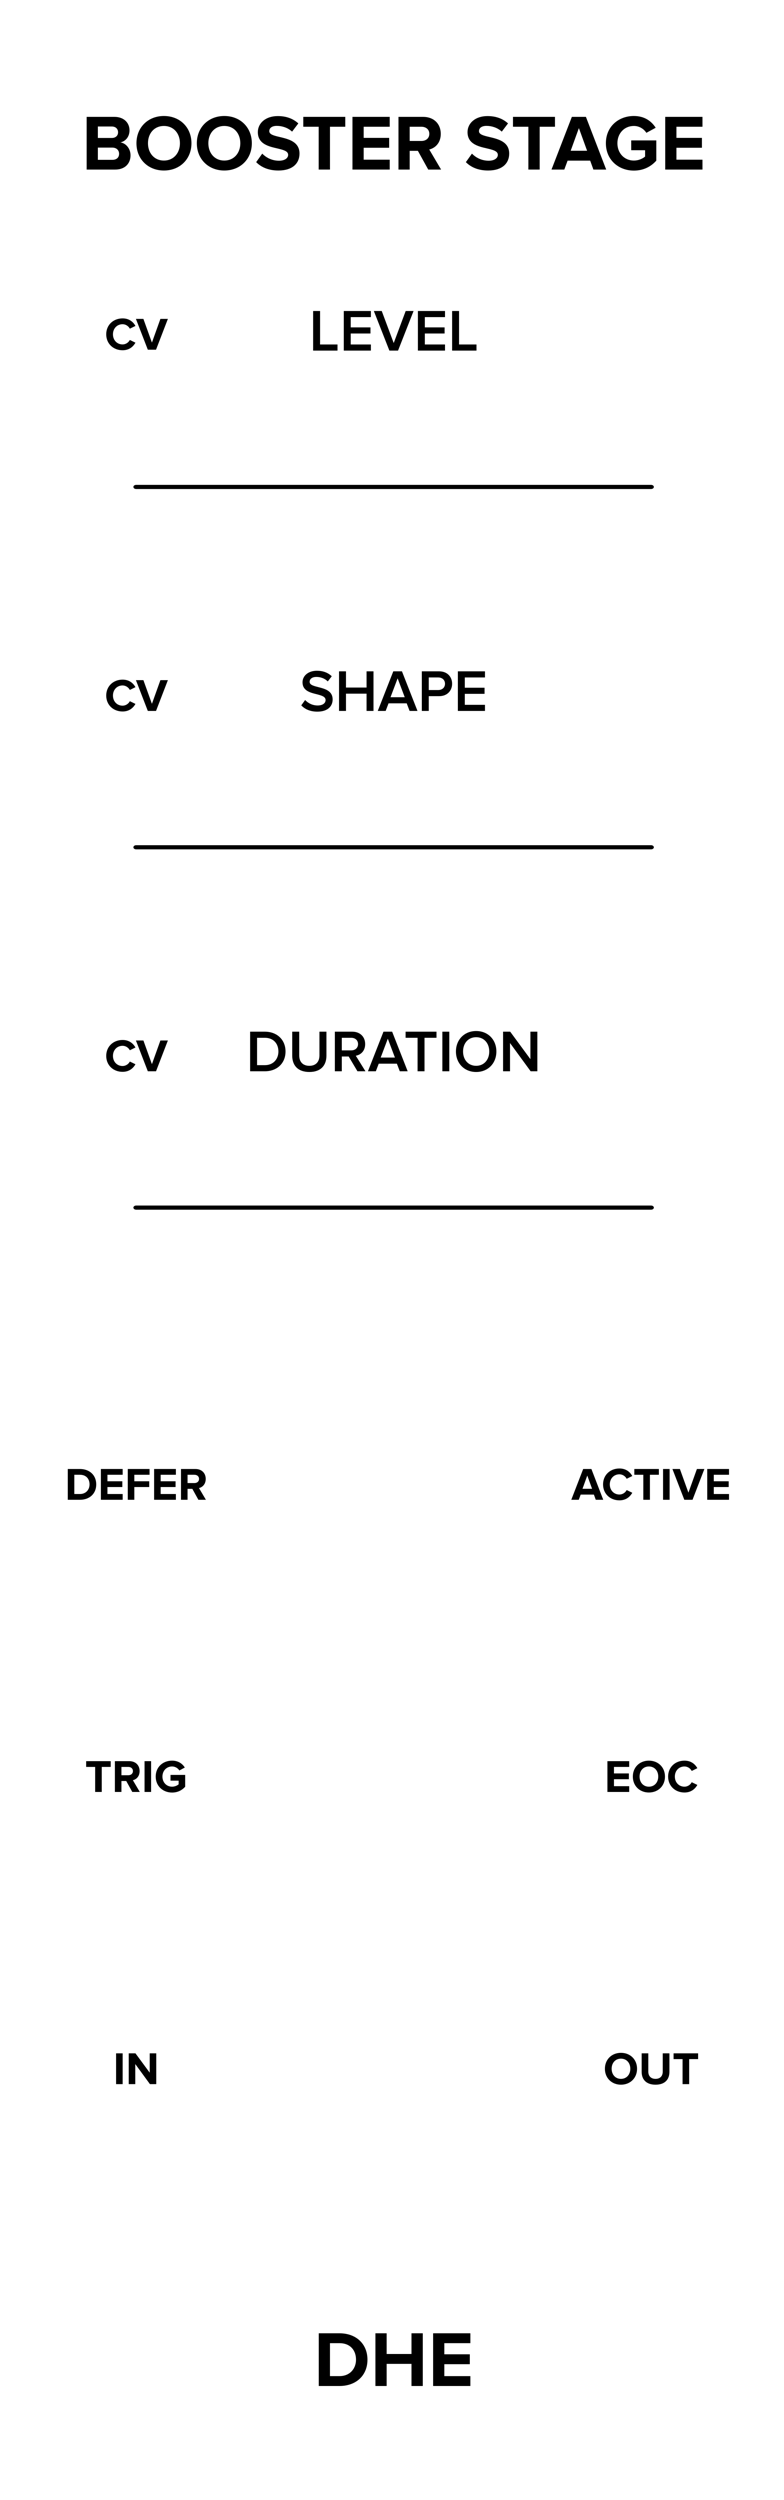 <?xml version="1.0" encoding="UTF-8" standalone="no"?>
<!DOCTYPE svg PUBLIC "-//W3C//DTD SVG 1.1//EN" "http://www.w3.org/Graphics/SVG/1.1/DTD/svg11.dtd">
<svg width="119px" height="379px" version="1.1" xmlns="http://www.w3.org/2000/svg" xmlns:xlink="http://www.w3.org/1999/xlink" xml:space="preserve" xmlns:serif="http://www.serif.com/" style="fill-rule:evenodd;clip-rule:evenodd;stroke-linecap:round;stroke-linejoin:round;stroke-miterlimit:8;">
    <rect width="100%" height="100%" fill="#808080" stroke="none"/>
    <g id="Layer-1" serif:id="Layer 1" transform="matrix(1,0,0,1,14.764,-742.805)">
        <g id="Background" transform="matrix(1.333,0,0,1,-15,3.61155e-05)">
            <rect x="0" y="742.52" width="90" height="380" style="fill:white;"/>
        </g>
        <g id="LABEL-OUT" serif:id="LABEL OUT">
            <g transform="matrix(1,0,0,1,53.41,1005.74)">
                <path id="LABEL-OUT-Stage" serif:id="LABEL OUT Stage" d="M23.642,50.682C23.642,52.089 24.671,53.097 26.078,53.097C27.492,53.097 28.521,52.089 28.521,50.682C28.521,49.275 27.492,48.267 26.078,48.267C24.671,48.267 23.642,49.275 23.642,50.682ZM27.499,50.682C27.499,51.55 26.939,52.215 26.078,52.215C25.217,52.215 24.664,51.55 24.664,50.682C24.664,49.807 25.217,49.149 26.078,49.149C26.939,49.149 27.499,49.807 27.499,50.682Z" style="fill-rule:nonzero;"/>
                <path d="M29.221,51.151C29.221,52.299 29.907,53.097 31.328,53.097C32.749,53.097 33.435,52.306 33.435,51.144L33.435,48.344L32.42,48.344L32.42,51.116C32.42,51.767 32.049,52.215 31.328,52.215C30.607,52.215 30.229,51.767 30.229,51.116L30.229,48.344L29.221,48.344L29.221,51.151Z" style="fill-rule:nonzero;"/>
                <path d="M35.43,53.013L36.431,53.013L36.431,49.219L37.789,49.219L37.789,48.344L34.065,48.344L34.065,49.219L35.43,49.219L35.43,53.013Z" style="fill-rule:nonzero;"/>
            </g>
            <g transform="matrix(1,0,0,1,41.02,961.446)">
                <path id="LABEL-OUT-EOC" serif:id="LABEL OUT EOC" d="M36.414,53.013L39.718,53.013L39.718,52.138L37.408,52.138L37.408,51.081L39.669,51.081L39.669,50.206L37.408,50.206L37.408,49.219L39.718,49.219L39.718,48.344L36.414,48.344L36.414,53.013Z" style="fill-rule:nonzero;"/>
                <path d="M40.271,50.682C40.271,52.089 41.3,53.097 42.707,53.097C44.121,53.097 45.15,52.089 45.15,50.682C45.15,49.275 44.121,48.267 42.707,48.267C41.3,48.267 40.271,49.275 40.271,50.682ZM44.128,50.682C44.128,51.55 43.568,52.215 42.707,52.215C41.846,52.215 41.293,51.55 41.293,50.682C41.293,49.807 41.846,49.149 42.707,49.149C43.568,49.149 44.128,49.807 44.128,50.682Z" style="fill-rule:nonzero;"/>
                <path d="M48.111,53.097C49.14,53.097 49.728,52.53 50.064,51.949L49.21,51.536C49.014,51.921 48.594,52.215 48.111,52.215C47.264,52.215 46.648,51.564 46.648,50.682C46.648,49.8 47.264,49.149 48.111,49.149C48.594,49.149 49.014,49.45 49.21,49.828L50.064,49.408C49.735,48.827 49.14,48.267 48.111,48.267C46.711,48.267 45.626,49.247 45.626,50.682C45.626,52.117 46.711,53.097 48.111,53.097Z" style="fill-rule:nonzero;"/>
            </g>
            <g transform="matrix(1,0,0,1,41.02,917.155)">
                <path id="LABEL-OUT-Active" serif:id="LABEL OUT Active" d="M34.646,53.013L35.78,53.013L33.981,48.344L32.735,48.344L30.929,53.013L32.063,53.013L32.357,52.222L34.359,52.222L34.646,53.013ZM33.358,49.338L34.086,51.347L32.63,51.347L33.358,49.338Z" style="fill-rule:nonzero;"/>
                <path d="M38.237,53.097C39.266,53.097 39.854,52.53 40.19,51.949L39.336,51.536C39.14,51.921 38.72,52.215 38.237,52.215C37.39,52.215 36.774,51.564 36.774,50.682C36.774,49.8 37.39,49.149 38.237,49.149C38.72,49.149 39.14,49.45 39.336,49.828L40.19,49.408C39.861,48.827 39.266,48.267 38.237,48.267C36.837,48.267 35.752,49.247 35.752,50.682C35.752,52.117 36.837,53.097 38.237,53.097Z" style="fill-rule:nonzero;"/>
                <path d="M41.863,53.013L42.864,53.013L42.864,49.219L44.222,49.219L44.222,48.344L40.498,48.344L40.498,49.219L41.863,49.219L41.863,53.013Z" style="fill-rule:nonzero;"/>
                <rect x="44.859" y="48.344" width="0.994" height="4.669" style="fill-rule:nonzero;"/>
                <path d="M48.086,53.013L49.332,53.013L51.131,48.344L49.997,48.344L48.709,51.935L47.414,48.344L46.28,48.344L48.086,53.013Z" style="fill-rule:nonzero;"/>
                <path d="M51.565,53.013L54.869,53.013L54.869,52.138L52.559,52.138L52.559,51.081L54.82,51.081L54.82,50.206L52.559,50.206L52.559,49.219L54.869,49.219L54.869,48.344L51.565,48.344L51.565,53.013Z" style="fill-rule:nonzero;"/>
            </g>
        </g>
        <g id="LABEL-IN" serif:id="LABEL IN">
            <g transform="matrix(1,0,0,1,-19.942,1005.74)">
                <rect id="LABEL-IN-Stage" serif:id="LABEL IN Stage" x="22.799" y="48.344" width="0.994" height="4.669" style="fill-rule:nonzero;"/>
                <path d="M27.937,53.013L28.896,53.013L28.896,48.344L27.902,48.344L27.902,51.277L25.739,48.344L24.717,48.344L24.717,53.013L25.711,53.013L25.711,49.968L27.937,53.013Z" style="fill-rule:nonzero;"/>
            </g>
            <g transform="matrix(1,0,0,1,-37.169,961.446)">
                <path id="LABEL-IN-Trig" serif:id="LABEL IN Trig" d="M36.848,53.013L37.849,53.013L37.849,49.219L39.207,49.219L39.207,48.344L35.483,48.344L35.483,49.219L36.848,49.219L36.848,53.013Z" style="fill-rule:nonzero;"/>
                <path d="M42.483,53.013L43.624,53.013L42.574,51.235C43.078,51.116 43.596,50.675 43.596,49.849C43.596,48.981 43.001,48.344 42.028,48.344L39.844,48.344L39.844,53.013L40.838,53.013L40.838,51.354L41.566,51.354L42.483,53.013ZM42.581,49.849C42.581,50.241 42.28,50.479 41.881,50.479L40.838,50.479L40.838,49.219L41.881,49.219C42.28,49.219 42.581,49.457 42.581,49.849Z" style="fill-rule:nonzero;"/>
                <rect x="44.345" y="48.344" width="0.994" height="4.669" style="fill-rule:nonzero;"/>
                <path d="M46.039,50.682C46.039,52.152 47.159,53.104 48.524,53.104C49.371,53.104 50.036,52.754 50.512,52.222L50.512,50.43L48.286,50.43L48.286,51.298L49.518,51.298L49.518,51.858C49.329,52.033 48.937,52.215 48.524,52.215C47.677,52.215 47.061,51.564 47.061,50.682C47.061,49.8 47.677,49.149 48.524,49.149C49.021,49.149 49.42,49.429 49.63,49.758L50.456,49.31C50.106,48.757 49.497,48.267 48.524,48.267C47.159,48.267 46.039,49.205 46.039,50.682Z" style="fill-rule:nonzero;"/>
            </g>
            <g transform="matrix(1,0,0,1,-37.169,917.155)">
                <path id="LABEL-IN-Defer" serif:id="LABEL IN Defer" d="M32.693,53.013L34.534,53.013C35.997,53.013 37.012,52.089 37.012,50.682C37.012,49.275 35.997,48.344 34.534,48.344L32.693,48.344L32.693,53.013ZM33.687,52.138L33.687,49.219L34.534,49.219C35.493,49.219 35.997,49.856 35.997,50.682C35.997,51.473 35.458,52.138 34.534,52.138L33.687,52.138Z" style="fill-rule:nonzero;"/>
                <path d="M37.719,53.013L41.023,53.013L41.023,52.138L38.713,52.138L38.713,51.081L40.974,51.081L40.974,50.206L38.713,50.206L38.713,49.219L41.023,49.219L41.023,48.344L37.719,48.344L37.719,53.013Z" style="fill-rule:nonzero;"/>
                <path d="M41.8,53.013L42.794,53.013L42.794,51.081L45.055,51.081L45.055,50.206L42.794,50.206L42.794,49.219L45.104,49.219L45.104,48.344L41.8,48.344L41.8,53.013Z" style="fill-rule:nonzero;"/>
                <path d="M45.797,53.013L49.101,53.013L49.101,52.138L46.791,52.138L46.791,51.081L49.052,51.081L49.052,50.206L46.791,50.206L46.791,49.219L49.101,49.219L49.101,48.344L45.797,48.344L45.797,53.013Z" style="fill-rule:nonzero;"/>
                <path d="M52.517,53.013L53.658,53.013L52.608,51.235C53.112,51.116 53.63,50.675 53.63,49.849C53.63,48.981 53.035,48.344 52.062,48.344L49.878,48.344L49.878,53.013L50.872,53.013L50.872,51.354L51.6,51.354L52.517,53.013ZM52.615,49.849C52.615,50.241 52.314,50.479 51.915,50.479L50.872,50.479L50.872,49.219L51.915,49.219C52.314,49.219 52.615,49.457 52.615,49.849Z" style="fill-rule:nonzero;"/>
            </g>
        </g>
        <g id="Links">
            <g id="LINK-Duration" serif:id="LINK Duration" transform="matrix(1.308,0,0,1,-33.189,850.989)">
                <path d="M29.882,74.887C47.683,74.887 71.844,74.887 89.646,74.887" style="stroke:black;stroke-width:0.63px;"/>
            </g>
            <g id="LINK-Shape" serif:id="LINK Shape" transform="matrix(1.308,0,0,1,-33.189,796.363)">
                <path d="M29.882,74.887C47.683,74.887 71.844,74.887 89.646,74.887" style="stroke:black;stroke-width:0.63px;"/>
            </g>
            <g id="LINK-Level" serif:id="LINK Level" transform="matrix(1.308,0,0,1,-33.189,741.737)">
                <path d="M29.882,74.887C47.683,74.887 71.844,74.887 89.646,74.887" style="stroke:black;stroke-width:0.63px;"/>
            </g>
        </g>
        <g id="CV" transform="matrix(1,0,0,1,-59.764,0)">
            <g transform="matrix(1,0,0,1,22.595,852.194)">
                <path id="LABEL-CV-Duration" serif:id="LABEL CV Duration" d="M41.013,53.097C42.042,53.097 42.63,52.53 42.966,51.949L42.112,51.536C41.916,51.921 41.496,52.215 41.013,52.215C40.166,52.215 39.55,51.564 39.55,50.682C39.55,49.8 40.166,49.149 41.013,49.149C41.496,49.149 41.916,49.45 42.112,49.828L42.966,49.408C42.637,48.827 42.042,48.267 41.013,48.267C39.613,48.267 38.528,49.247 38.528,50.682C38.528,52.117 39.613,53.097 41.013,53.097Z" style="fill-rule:nonzero;"/>
                <path d="M44.842,53.013L46.088,53.013L47.887,48.344L46.753,48.344L45.465,51.935L44.17,48.344L43.036,48.344L44.842,53.013Z" style="fill-rule:nonzero;"/>
            </g>
            <g transform="matrix(1,0,0,1,22.595,797.568)">
                <path id="LABEL-CV-Shape" serif:id="LABEL CV Shape" d="M41.013,53.097C42.042,53.097 42.63,52.53 42.966,51.949L42.112,51.536C41.916,51.921 41.496,52.215 41.013,52.215C40.166,52.215 39.55,51.564 39.55,50.682C39.55,49.8 40.166,49.149 41.013,49.149C41.496,49.149 41.916,49.45 42.112,49.828L42.966,49.408C42.637,48.827 42.042,48.267 41.013,48.267C39.613,48.267 38.528,49.247 38.528,50.682C38.528,52.117 39.613,53.097 41.013,53.097Z" style="fill-rule:nonzero;"/>
                <path d="M44.842,53.013L46.088,53.013L47.887,48.344L46.753,48.344L45.465,51.935L44.17,48.344L43.036,48.344L44.842,53.013Z" style="fill-rule:nonzero;"/>
            </g>
            <g transform="matrix(1,0,0,1,22.595,742.805)">
                <path id="LABEL-CV-Level" serif:id="LABEL CV Level" d="M41.013,53.097C42.042,53.097 42.63,52.53 42.966,51.949L42.112,51.536C41.916,51.921 41.496,52.215 41.013,52.215C40.166,52.215 39.55,51.564 39.55,50.682C39.55,49.8 40.166,49.149 41.013,49.149C41.496,49.149 41.916,49.45 42.112,49.828L42.966,49.408C42.637,48.827 42.042,48.267 41.013,48.267C39.613,48.267 38.528,49.247 38.528,50.682C38.528,52.117 39.613,53.097 41.013,53.097Z" style="fill-rule:nonzero;"/>
                <path d="M44.842,53.013L46.088,53.013L47.887,48.344L46.753,48.344L45.465,51.935L44.17,48.344L43.036,48.344L44.842,53.013Z" style="fill-rule:nonzero;"/>
            </g>
        </g>
        <g id="Knob-Labels" serif:id="Knob Labels">
            <g transform="matrix(1,0,0,1,1.926,852.194)">
                <path id="LABEL-Duration" serif:id="LABEL Duration" d="M21.276,53.013L23.508,53.013C25.38,53.013 26.649,51.78 26.649,50.016C26.649,48.252 25.38,47.01 23.508,47.01L21.276,47.01L21.276,53.013ZM22.329,52.086L22.329,47.937L23.508,47.937C24.849,47.937 25.569,48.855 25.569,50.016C25.569,51.15 24.813,52.086 23.508,52.086L22.329,52.086Z" style="fill-rule:nonzero;"/>
                <path d="M27.666,50.646C27.666,52.122 28.521,53.121 30.267,53.121C32.004,53.121 32.859,52.131 32.859,50.637L32.859,47.01L31.797,47.01L31.797,50.61C31.797,51.564 31.266,52.185 30.267,52.185C29.259,52.185 28.728,51.564 28.728,50.61L28.728,47.01L27.666,47.01L27.666,50.646Z" style="fill-rule:nonzero;"/>
                <path d="M37.566,53.013L38.781,53.013L37.314,50.655C38.034,50.538 38.736,49.962 38.736,48.891C38.736,47.784 37.962,47.01 36.774,47.01L34.137,47.01L34.137,53.013L35.19,53.013L35.19,50.772L36.234,50.772L37.566,53.013ZM37.656,48.891C37.656,49.467 37.224,49.845 36.63,49.845L35.19,49.845L35.19,47.937L36.63,47.937C37.224,47.937 37.656,48.315 37.656,48.891Z" style="fill-rule:nonzero;"/>
                <path d="M43.992,53.013L45.189,53.013L42.831,47.01L41.517,47.01L39.159,53.013L40.356,53.013L40.797,51.861L43.551,51.861L43.992,53.013ZM42.174,48.072L43.254,50.934L41.094,50.934L42.174,48.072Z" style="fill-rule:nonzero;"/>
                <path d="M46.692,53.013L47.745,53.013L47.745,47.937L49.563,47.937L49.563,47.01L44.874,47.01L44.874,47.937L46.692,47.937L46.692,53.013Z" style="fill-rule:nonzero;"/>
                <rect x="50.454" y="47.01" width="1.053" height="6.003" style="fill-rule:nonzero;"/>
                <path d="M52.515,50.016C52.515,51.807 53.784,53.121 55.584,53.121C57.384,53.121 58.653,51.807 58.653,50.016C58.653,48.225 57.384,46.911 55.584,46.911C53.784,46.911 52.515,48.225 52.515,50.016ZM57.573,50.016C57.573,51.249 56.79,52.185 55.584,52.185C54.369,52.185 53.595,51.249 53.595,50.016C53.595,48.774 54.369,47.847 55.584,47.847C56.79,47.847 57.573,48.774 57.573,50.016Z" style="fill-rule:nonzero;"/>
                <path d="M63.855,53.013L64.872,53.013L64.872,47.01L63.819,47.01L63.819,51.177L60.75,47.01L59.67,47.01L59.67,53.013L60.723,53.013L60.723,48.729L63.855,53.013Z" style="fill-rule:nonzero;"/>
            </g>
            <g transform="matrix(1,0,0,1,1.926,797.568)">
                <path id="LABEL-Shape" serif:id="LABEL Shape" d="M29.039,52.167C29.57,52.734 30.371,53.121 31.478,53.121C33.098,53.121 33.8,52.266 33.8,51.267C33.8,49.962 32.621,49.656 31.631,49.404C30.92,49.224 30.308,49.071 30.308,48.603C30.308,48.153 30.704,47.856 31.325,47.856C31.955,47.856 32.594,48.072 33.062,48.54L33.665,47.757C33.107,47.217 32.351,46.92 31.415,46.92C30.101,46.92 29.228,47.685 29.228,48.675C29.228,49.944 30.38,50.232 31.361,50.475C32.09,50.664 32.729,50.826 32.729,51.366C32.729,51.762 32.387,52.185 31.523,52.185C30.686,52.185 30.038,51.798 29.624,51.357L29.039,52.167Z" style="fill-rule:nonzero;"/>
                <path d="M38.948,53.013L40.001,53.013L40.001,47.01L38.948,47.01L38.948,49.467L35.825,49.467L35.825,47.01L34.772,47.01L34.772,53.013L35.825,53.013L35.825,50.394L38.948,50.394L38.948,53.013Z" style="fill-rule:nonzero;"/>
                <path d="M45.482,53.013L46.679,53.013L44.321,47.01L43.007,47.01L40.649,53.013L41.846,53.013L42.287,51.861L45.041,51.861L45.482,53.013ZM43.664,48.072L44.744,50.934L42.584,50.934L43.664,48.072Z" style="fill-rule:nonzero;"/>
                <path d="M47.336,53.013L48.389,53.013L48.389,50.772L49.973,50.772C51.224,50.772 51.935,49.908 51.935,48.891C51.935,47.874 51.233,47.01 49.973,47.01L47.336,47.01L47.336,53.013ZM50.855,48.891C50.855,49.467 50.423,49.845 49.829,49.845L48.389,49.845L48.389,47.937L49.829,47.937C50.423,47.937 50.855,48.315 50.855,48.891Z" style="fill-rule:nonzero;"/>
                <path d="M52.808,53.013L56.921,53.013L56.921,52.086L53.861,52.086L53.861,50.421L56.858,50.421L56.858,49.494L53.861,49.494L53.861,47.937L56.921,47.937L56.921,47.01L52.808,47.01L52.808,53.013Z" style="fill-rule:nonzero;"/>
            </g>
            <g transform="matrix(1,0,0,1,1.926,742.942)">
                <path id="LABEL-Level" serif:id="LABEL Level" d="M30.839,53.013L34.538,53.013L34.538,52.086L31.892,52.086L31.892,47.01L30.839,47.01L30.839,53.013Z" style="fill-rule:nonzero;"/>
                <path d="M35.492,53.013L39.605,53.013L39.605,52.086L36.545,52.086L36.545,50.421L39.542,50.421L39.542,49.494L36.545,49.494L36.545,47.937L39.605,47.937L39.605,47.01L35.492,47.01L35.492,53.013Z" style="fill-rule:nonzero;"/>
                <path d="M42.413,53.013L43.727,53.013L46.085,47.01L44.888,47.01L43.07,51.87L41.252,47.01L40.055,47.01L42.413,53.013Z" style="fill-rule:nonzero;"/>
                <path d="M46.742,53.013L50.855,53.013L50.855,52.086L47.795,52.086L47.795,50.421L50.792,50.421L50.792,49.494L47.795,49.494L47.795,47.937L50.855,47.937L50.855,47.01L46.742,47.01L46.742,53.013Z" style="fill-rule:nonzero;"/>
                <path d="M51.935,53.013L55.634,53.013L55.634,52.086L52.988,52.086L52.988,47.01L51.935,47.01L51.935,53.013Z" style="fill-rule:nonzero;"/>
            </g>
        </g>
        <g id="Titles">
            <g transform="matrix(1,0,0,1,8.73,1059.39)">
                <path id="DHE" d="M24.89,45.124L28.04,45.124C30.544,45.124 32.281,43.543 32.281,41.135C32.281,38.727 30.544,37.134 28.04,37.134L24.89,37.134L24.89,45.124ZM26.591,43.627L26.591,38.631L28.04,38.631C29.682,38.631 30.544,39.721 30.544,41.135C30.544,42.489 29.622,43.627 28.04,43.627L26.591,43.627Z" style="fill-rule:nonzero;"/>
                <path d="M38.965,45.124L40.678,45.124L40.678,37.134L38.965,37.134L38.965,40.272L35.192,40.272L35.192,37.134L33.491,37.134L33.491,45.124L35.192,45.124L35.192,41.77L38.965,41.77L38.965,45.124Z" style="fill-rule:nonzero;"/>
                <path d="M42.248,45.124L47.902,45.124L47.902,43.627L43.949,43.627L43.949,41.818L47.818,41.818L47.818,40.32L43.949,40.32L43.949,38.631L47.902,38.631L47.902,37.134L42.248,37.134L42.248,45.124Z" style="fill-rule:nonzero;"/>
            </g>
            <g transform="matrix(1,0,0,1,-22.301,728.36)">
                <path id="Title" d="M20.69,40.151L25.026,40.151C26.548,40.151 27.35,39.193 27.35,37.995C27.35,36.989 26.667,36.162 25.817,36.03C26.572,35.875 27.195,35.204 27.195,34.198C27.195,33.132 26.416,32.161 24.895,32.161L20.69,32.161L20.69,40.151ZM22.391,35.36L22.391,33.623L24.523,33.623C25.098,33.623 25.458,33.994 25.458,34.497C25.458,35 25.098,35.36 24.523,35.36L22.391,35.36ZM22.391,38.678L22.391,36.821L24.583,36.821C25.254,36.821 25.613,37.252 25.613,37.755C25.613,38.33 25.23,38.678 24.583,38.678L22.391,38.678Z" style="fill-rule:nonzero;"/>
                <path d="M28.249,36.162C28.249,38.57 30.01,40.295 32.417,40.295C34.837,40.295 36.598,38.57 36.598,36.162C36.598,33.754 34.837,32.029 32.417,32.029C30.01,32.029 28.249,33.754 28.249,36.162ZM34.849,36.162C34.849,37.648 33.891,38.786 32.417,38.786C30.944,38.786 29.998,37.648 29.998,36.162C29.998,34.665 30.944,33.539 32.417,33.539C33.891,33.539 34.849,34.665 34.849,36.162Z" style="fill-rule:nonzero;"/>
                <path d="M37.413,36.162C37.413,38.57 39.174,40.295 41.581,40.295C44.001,40.295 45.762,38.57 45.762,36.162C45.762,33.754 44.001,32.029 41.581,32.029C39.174,32.029 37.413,33.754 37.413,36.162ZM44.013,36.162C44.013,37.648 43.055,38.786 41.581,38.786C40.108,38.786 39.162,37.648 39.162,36.162C39.162,34.665 40.108,33.539 41.581,33.539C43.055,33.539 44.013,34.665 44.013,36.162Z" style="fill-rule:nonzero;"/>
                <path d="M46.421,39.025C47.164,39.78 48.266,40.295 49.799,40.295C51.955,40.295 52.998,39.193 52.998,37.732C52.998,35.923 51.321,35.527 50.003,35.216C49.14,35.012 48.41,34.845 48.41,34.329C48.41,33.85 48.817,33.527 49.548,33.527C50.362,33.527 51.225,33.802 51.872,34.401L52.818,33.155C52.027,32.425 50.973,32.041 49.703,32.041C47.823,32.041 46.673,33.144 46.673,34.473C46.673,36.294 48.35,36.653 49.655,36.953C50.53,37.169 51.273,37.336 51.273,37.923C51.273,38.378 50.817,38.81 49.883,38.81C48.781,38.81 47.906,38.319 47.343,37.732L46.421,39.025Z" style="fill-rule:nonzero;"/>
                <path d="M55.909,40.151L57.622,40.151L57.622,33.659L59.946,33.659L59.946,32.161L53.573,32.161L53.573,33.659L55.909,33.659L55.909,40.151Z" style="fill-rule:nonzero;"/>
                <path d="M61.036,40.151L66.69,40.151L66.69,38.654L62.737,38.654L62.737,36.845L66.606,36.845L66.606,35.348L62.737,35.348L62.737,33.659L66.69,33.659L66.69,32.161L61.036,32.161L61.036,40.151Z" style="fill-rule:nonzero;"/>
                <path d="M72.536,40.151L74.488,40.151L72.691,37.109C73.554,36.905 74.44,36.15 74.44,34.737C74.44,33.251 73.422,32.161 71.757,32.161L68.02,32.161L68.02,40.151L69.721,40.151L69.721,37.312L70.966,37.312L72.536,40.151ZM72.703,34.737C72.703,35.408 72.188,35.815 71.505,35.815L69.721,35.815L69.721,33.659L71.505,33.659C72.188,33.659 72.703,34.066 72.703,34.737Z" style="fill-rule:nonzero;"/>
                <path d="M78.25,39.025C78.992,39.78 80.095,40.295 81.628,40.295C83.784,40.295 84.826,39.193 84.826,37.732C84.826,35.923 83.149,35.527 81.831,35.216C80.969,35.012 80.238,34.845 80.238,34.329C80.238,33.85 80.646,33.527 81.376,33.527C82.191,33.527 83.053,33.802 83.7,34.401L84.647,33.155C83.856,32.425 82.802,32.041 81.532,32.041C79.651,32.041 78.501,33.144 78.501,34.473C78.501,36.294 80.178,36.653 81.484,36.953C82.359,37.169 83.101,37.336 83.101,37.923C83.101,38.378 82.646,38.81 81.712,38.81C80.61,38.81 79.735,38.319 79.172,37.732L78.25,39.025Z" style="fill-rule:nonzero;"/>
                <path d="M87.737,40.151L89.45,40.151L89.45,33.659L91.774,33.659L91.774,32.161L85.401,32.161L85.401,33.659L87.737,33.659L87.737,40.151Z" style="fill-rule:nonzero;"/>
                <path d="M97.608,40.151L99.549,40.151L96.47,32.161L94.338,32.161L91.247,40.151L93.188,40.151L93.691,38.798L97.117,38.798L97.608,40.151ZM95.404,33.862L96.65,37.3L94.158,37.3L95.404,33.862Z" style="fill-rule:nonzero;"/>
                <path d="M99.501,36.162C99.501,38.678 101.417,40.307 103.753,40.307C105.203,40.307 106.341,39.708 107.155,38.798L107.155,35.731L103.346,35.731L103.346,37.216L105.454,37.216L105.454,38.175C105.131,38.474 104.46,38.786 103.753,38.786C102.304,38.786 101.25,37.672 101.25,36.162C101.25,34.653 102.304,33.539 103.753,33.539C104.604,33.539 105.287,34.018 105.646,34.581L107.06,33.814C106.461,32.868 105.418,32.029 103.753,32.029C101.417,32.029 99.501,33.635 99.501,36.162Z" style="fill-rule:nonzero;"/>
                <path d="M108.509,40.151L114.163,40.151L114.163,38.654L110.21,38.654L110.21,36.845L114.079,36.845L114.079,35.348L110.21,35.348L110.21,33.659L114.163,33.659L114.163,32.161L108.509,32.161L108.509,40.151Z" style="fill-rule:nonzero;"/>
            </g>
        </g>
    </g>
</svg>
